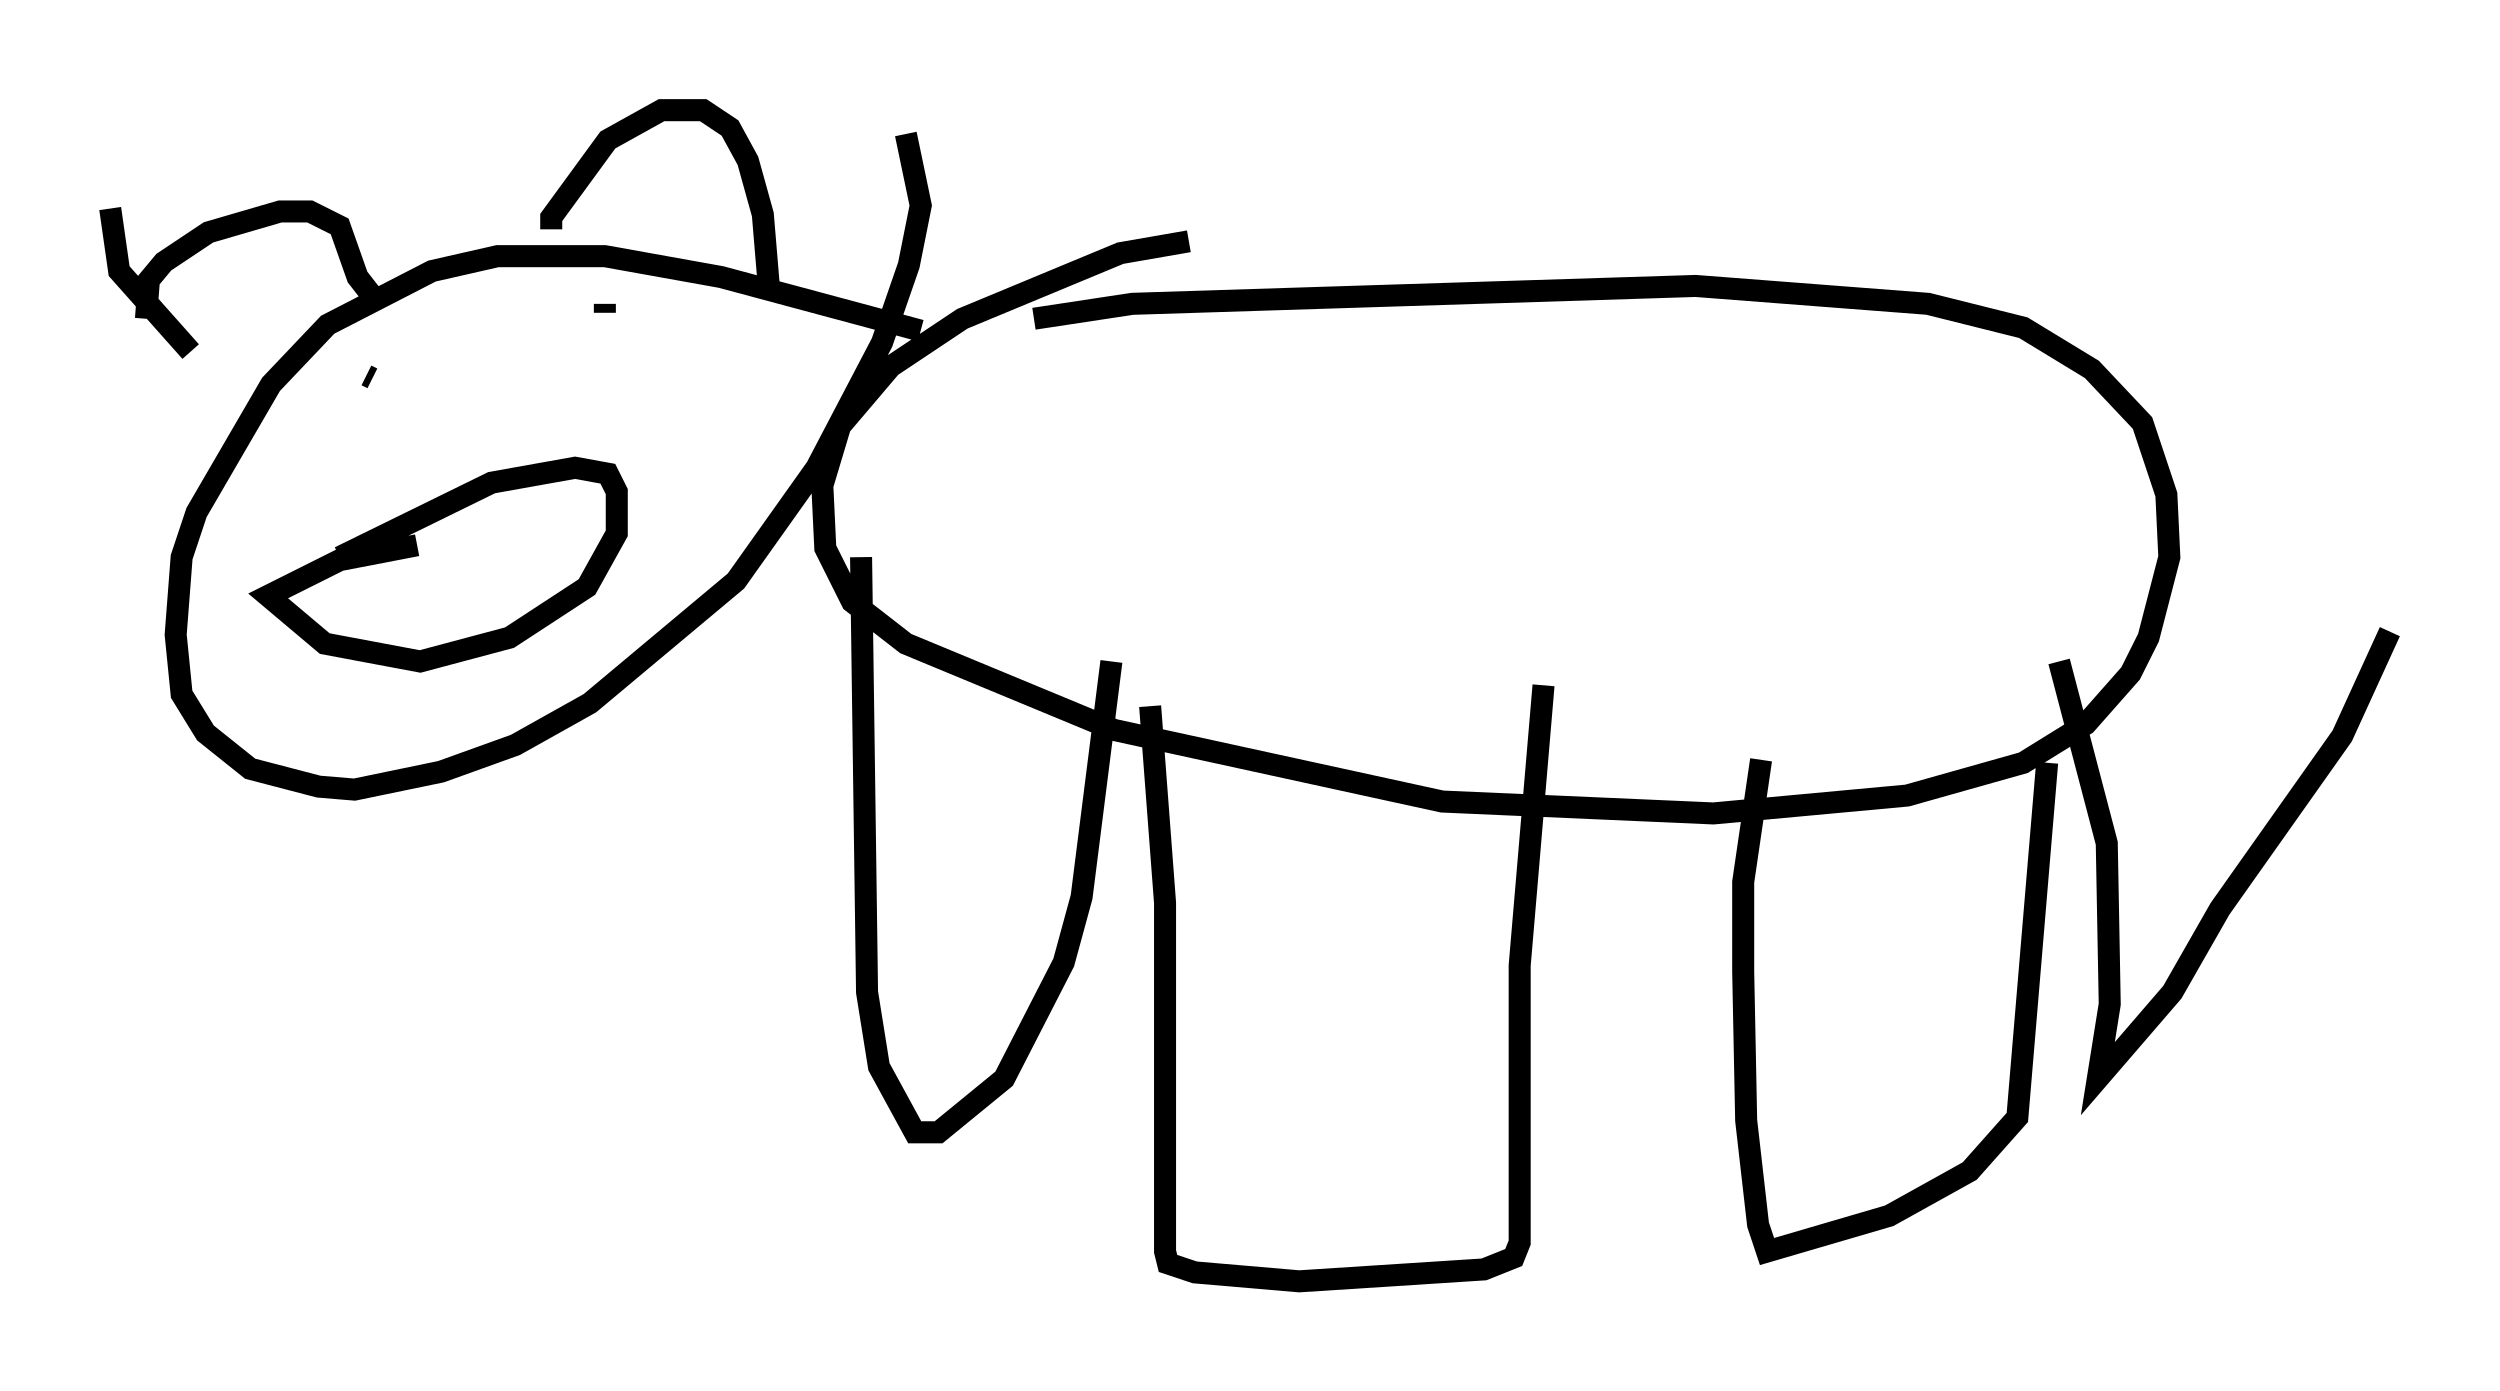 <?xml version="1.0" encoding="utf-8" ?>
<svg baseProfile="full" height="63.179" version="1.1" width="113.517" xmlns="http://www.w3.org/2000/svg" xmlns:ev="http://www.w3.org/2001/xml-events" xmlns:xlink="http://www.w3.org/1999/xlink"><defs /><rect fill="white" height="63.179" width="113.517" x="0" y="0" /><path d="M41.535, 15.961 m5.413, -1.488 l4.465, -0.677 25.575, -0.812 l10.555, 0.812 4.33, 1.083 l3.112, 1.894 2.3, 2.436 l1.083, 3.248 0.135, 2.842 l-0.947, 3.654 -0.812, 1.624 l-2.03, 2.3 -2.842, 1.759 l-5.277, 1.488 -8.796, 0.812 l-12.314, -0.541 -14.885, -3.248 l-9.472, -3.924 -2.436, -1.894 l-1.218, -2.436 -0.135, -2.842 l0.812, -2.706 2.3, -2.706 l3.248, -2.165 7.172, -2.977 l3.112, -0.541 m-1.759, 21.109 l0.677, 8.931 0.0, 15.832 l0.135, 0.541 1.218, 0.406 l4.736, 0.406 8.39, -0.541 l1.353, -0.541 0.271, -0.677 l0.0, -12.584 1.083, -12.72 m9.878, 3.383 l-0.812, 5.548 0.0, 4.059 l0.135, 6.766 0.541, 4.736 l0.406, 1.218 5.548, -1.624 l3.654, -2.03 2.165, -2.436 l1.353, -16.103 m-53.856, -9.337 l0.271, 19.756 0.541, 3.383 l1.624, 2.977 1.083, 0.0 l2.977, -2.436 2.706, -5.277 l0.812, -2.977 1.353, -10.69 m43.031, 0.0 l2.165, 8.254 0.135, 7.307 l-0.541, 3.383 3.383, -3.924 l2.165, -3.789 5.548, -7.848 l2.165, -4.736 m-66.711, -13.667 l-9.066, -2.436 -5.277, -0.947 l-4.871, 0.0 -2.977, 0.677 l-4.736, 2.436 -2.571, 2.706 l-3.383, 5.819 -0.677, 2.03 l-0.271, 3.518 0.271, 2.706 l1.083, 1.759 2.03, 1.624 l3.112, 0.812 1.624, 0.135 l3.924, -0.812 3.383, -1.218 l3.383, -1.894 6.631, -5.548 l3.654, -5.142 2.977, -5.683 l1.218, -3.518 0.541, -2.706 l-0.677, -3.248 m-24.492, 10.961 l0.271, 0.135 m10.555, -3.383 l0.0, 0.406 m-12.043, 11.096 l6.901, -3.383 3.789, -0.677 l1.488, 0.271 0.406, 0.812 l0.0, 1.894 -1.353, 2.436 l-3.518, 2.3 -4.059, 1.083 l-4.33, -0.812 -2.571, -2.165 l3.248, -1.624 3.518, -0.677 m-12.314, -10.284 l0.135, -1.759 0.677, -0.812 l2.03, -1.353 3.248, -0.947 l1.353, 0.0 1.353, 0.677 l0.812, 2.3 0.947, 1.218 m7.848, -3.383 l0.0, -0.541 2.571, -3.518 l2.436, -1.353 1.894, 0.0 l1.218, 0.812 0.812, 1.488 l0.677, 2.436 0.271, 3.248 m-29.905, -3.518 l0.406, 2.842 3.248, 3.654 " fill="none" stroke="black" stroke-width="1" /></svg>